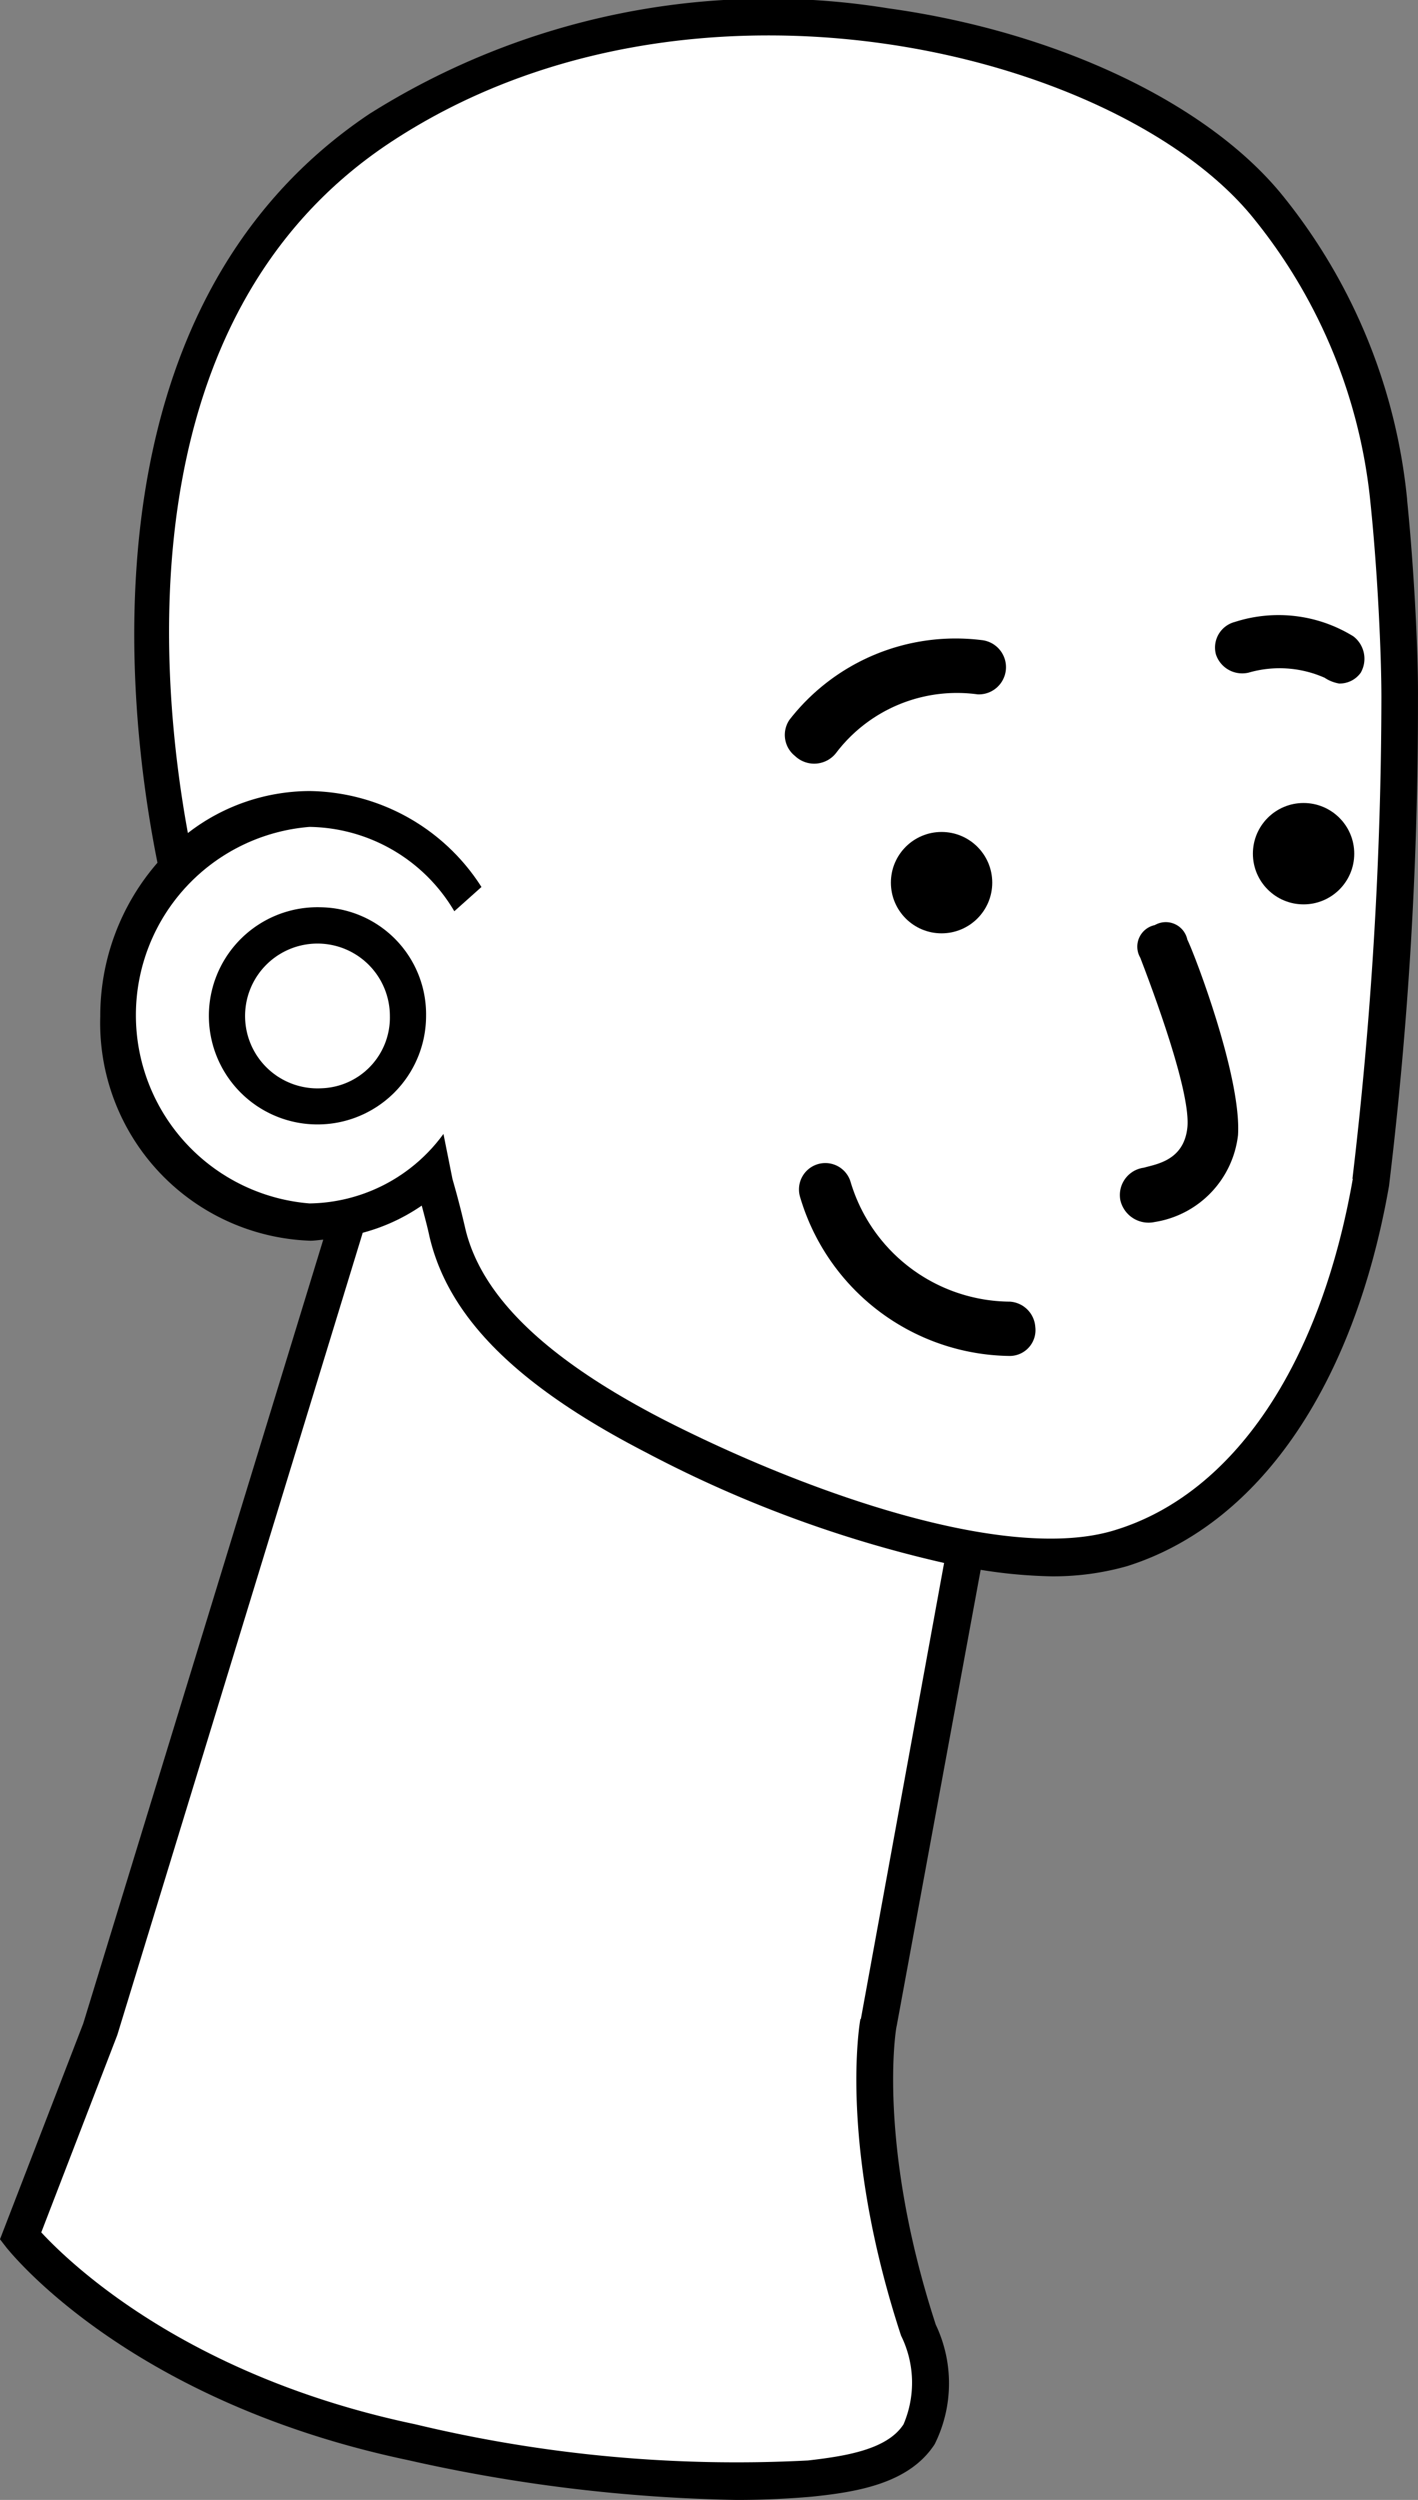 <svg xmlns="http://www.w3.org/2000/svg" width="39.171" height="69.049" viewBox="0 0 39.171 69.049">
  <rect x="0" y="0" width="39.171" height="69.049" fill="#808080" stroke="none"/>
  <g id="Group_1684" data-name="Group 1684" transform="translate(7101.995 8340)">
    <g id="Group_1551" data-name="Group 1551" transform="translate(-7101.425 -8339.501)">
      <path id="Path_3312" data-name="Path 3312" d="M254.73,61.4a15.242,15.242,0,0,0-3.3-8.1c-3.9-4.9-16.2-7.8-24.6-2.2-8.06,5.4-6.4,16.73-5.6,20.4a5.861,5.861,0,0,0-1.6,4.1,5.508,5.508,0,0,0,5.3,5.7,5.327,5.327,0,0,0,1.7-.3c-.2.07-.42.14-.63.2l-6.87,22.43-2.2,5.7s3.2,4.1,10.8,5.7a37.971,37.971,0,0,0,11,1c1.9-.2,4.2-.6,3-4.1-1.7-5.2-1.1-8.5-1.1-8.5l2.4-13.1a9.386,9.386,0,0,0,4.3-.01c3.2-1,5.9-4.4,6.9-10.1a108.518,108.518,0,0,0,.8-13.4c0-1.1-.1-3.4-.3-5.4Zm-26.4,18.7-.08-.05q-.27.223-.56.42a4.808,4.808,0,0,0,.62-.47c.15.54.3,1.1.42,1.6l-.4-1.5Zm-1.33.74a3.021,3.021,0,0,0,.36-.18,3.021,3.021,0,0,1-.36.18Zm9.53,7.38-.27-.12Zm-.97-.45-.26-.12Zm1.83.8c.04.02.08.03.12.05C237.47,88.6,237.43,88.59,237.39,88.57Zm2.26.85c.04.01.08.03.13.04A1.038,1.038,0,0,1,239.65,89.42Zm1.1.35.1.03Z" transform="translate(-216.93 -48.041)" fill="#fff"/>
      <ellipse id="Ellipse_538" data-name="Ellipse 538" cx="2.4" cy="2.5" rx="2.4" ry="2.5" transform="translate(5.9 25.049)" fill="#fff"/>
      <path id="Path_4658" data-name="Path 4658" d="M248.35,72.32a.608.608,0,0,0-.4.9c.5,1.3,1.4,3.8,1.3,4.7s-.85,1-1.2,1.1a.762.762,0,0,0-.65.9.8.8,0,0,0,.95.6,2.747,2.747,0,0,0,2.3-2.4c.1-1.6-1.2-5-1.4-5.4a.608.608,0,0,0-.9-.4Zm-4,10.4a4.628,4.628,0,0,1-4.4-3.3.728.728,0,1,0-1.4.4,6.114,6.114,0,0,0,5.8,4.4.713.713,0,0,0,.7-.8.751.751,0,0,0-.7-.7Z" transform="translate(-217.021 -47.267)"/>
    </g>
    <path id="Path_3313" data-name="Path 3313" d="M255.23,61.33a15.792,15.792,0,0,0-3.4-8.34h0c-2.05-2.57-6.24-4.57-10.94-5.22a20.669,20.669,0,0,0-14.33,2.92c-8.08,5.42-6.66,16.66-5.85,20.68a6.44,6.44,0,0,0-1.58,4.24,6.015,6.015,0,0,0,5.8,6.2c.12,0,.24-.02.36-.03l-6.63,21.65-2.3,5.96.17.22c.14.17,3.4,4.26,11.1,5.88a44.574,44.574,0,0,0,9.08,1.1q1.037,0,2.07-.09c1.28-.13,2.7-.37,3.4-1.45a3.77,3.77,0,0,0,.03-3.3c-1.63-5-1.1-8.22-1.08-8.25l2.32-12.6a13.864,13.864,0,0,0,1.96.18,7.475,7.475,0,0,0,2.08-.28c3.63-1.14,6.27-4.96,7.24-10.5a110.635,110.635,0,0,0,.8-13.47c.01-1.2-.1-3.5-.3-5.48Zm-15.1,41.97c-.03.14-.6,3.5,1.12,8.75a2.93,2.93,0,0,1,.07,2.45c-.45.7-1.6.88-2.64,1a37.969,37.969,0,0,1-10.85-1c-6.34-1.33-9.56-4.47-10.33-5.3l2.1-5.45,6.78-22.16a5.247,5.247,0,0,0,1.63-.75c.08.3.16.6.22.88.53,2.22,2.42,4.1,5.96,5.93a33.5,33.5,0,0,0,8.25,3.06l-2.3,12.6Zm13.6-23.2c-.9,5.15-3.3,8.7-6.56,9.7-3,.94-8.62-1.07-12.52-3.07-3.2-1.66-5-3.38-5.44-5.27q-.156-.68-.35-1.35l-.25-1.25a4.651,4.651,0,0,1-3.7,1.92,5.217,5.217,0,0,1,0-10.4,4.72,4.72,0,0,1,4,2.33l.75-.67a5.716,5.716,0,0,0-4.75-2.65,5.514,5.514,0,0,0-3.36,1.16c-.78-4.25-1.7-14.2,5.54-19.04,8.3-5.53,20.24-2.54,23.93,2.1a14.771,14.771,0,0,1,3.2,7.84c.2,1.93.3,4.2.3,5.35a114.007,114.007,0,0,1-.8,13.3Zm-28.5-7.5a3,3,0,1,0,2.9,3A2.957,2.957,0,0,0,225.23,72.6Zm0,5a2,2,0,1,1,1.9-2A1.954,1.954,0,0,1,225.23,77.6Zm14.24-9.28a4.192,4.192,0,0,1,3.9-1.6.752.752,0,0,0,.1-1.5,5.812,5.812,0,0,0-5.3,2.2.741.741,0,0,0,.15,1,.767.767,0,0,0,1.15-.1Zm11-3.6a.73.73,0,0,0-.52.9.765.765,0,0,0,.9.5,3.074,3.074,0,0,1,2.1.14,1.038,1.038,0,0,0,.4.16.713.713,0,0,0,.6-.3.78.78,0,0,0-.2-1A3.932,3.932,0,0,0,250.47,64.72Z" transform="translate(-7318.355 -8387.541)"/>
    <circle id="Ellipse_539" data-name="Ellipse 539" cx="1.4" cy="1.4" r="1.4" transform="translate(-7077.385 -8317.021)"/>
    <circle id="Ellipse_540" data-name="Ellipse 540" cx="1.4" cy="1.4" r="1.4" transform="translate(-7067.385 -8317.821)"/>
  </g>
</svg>
